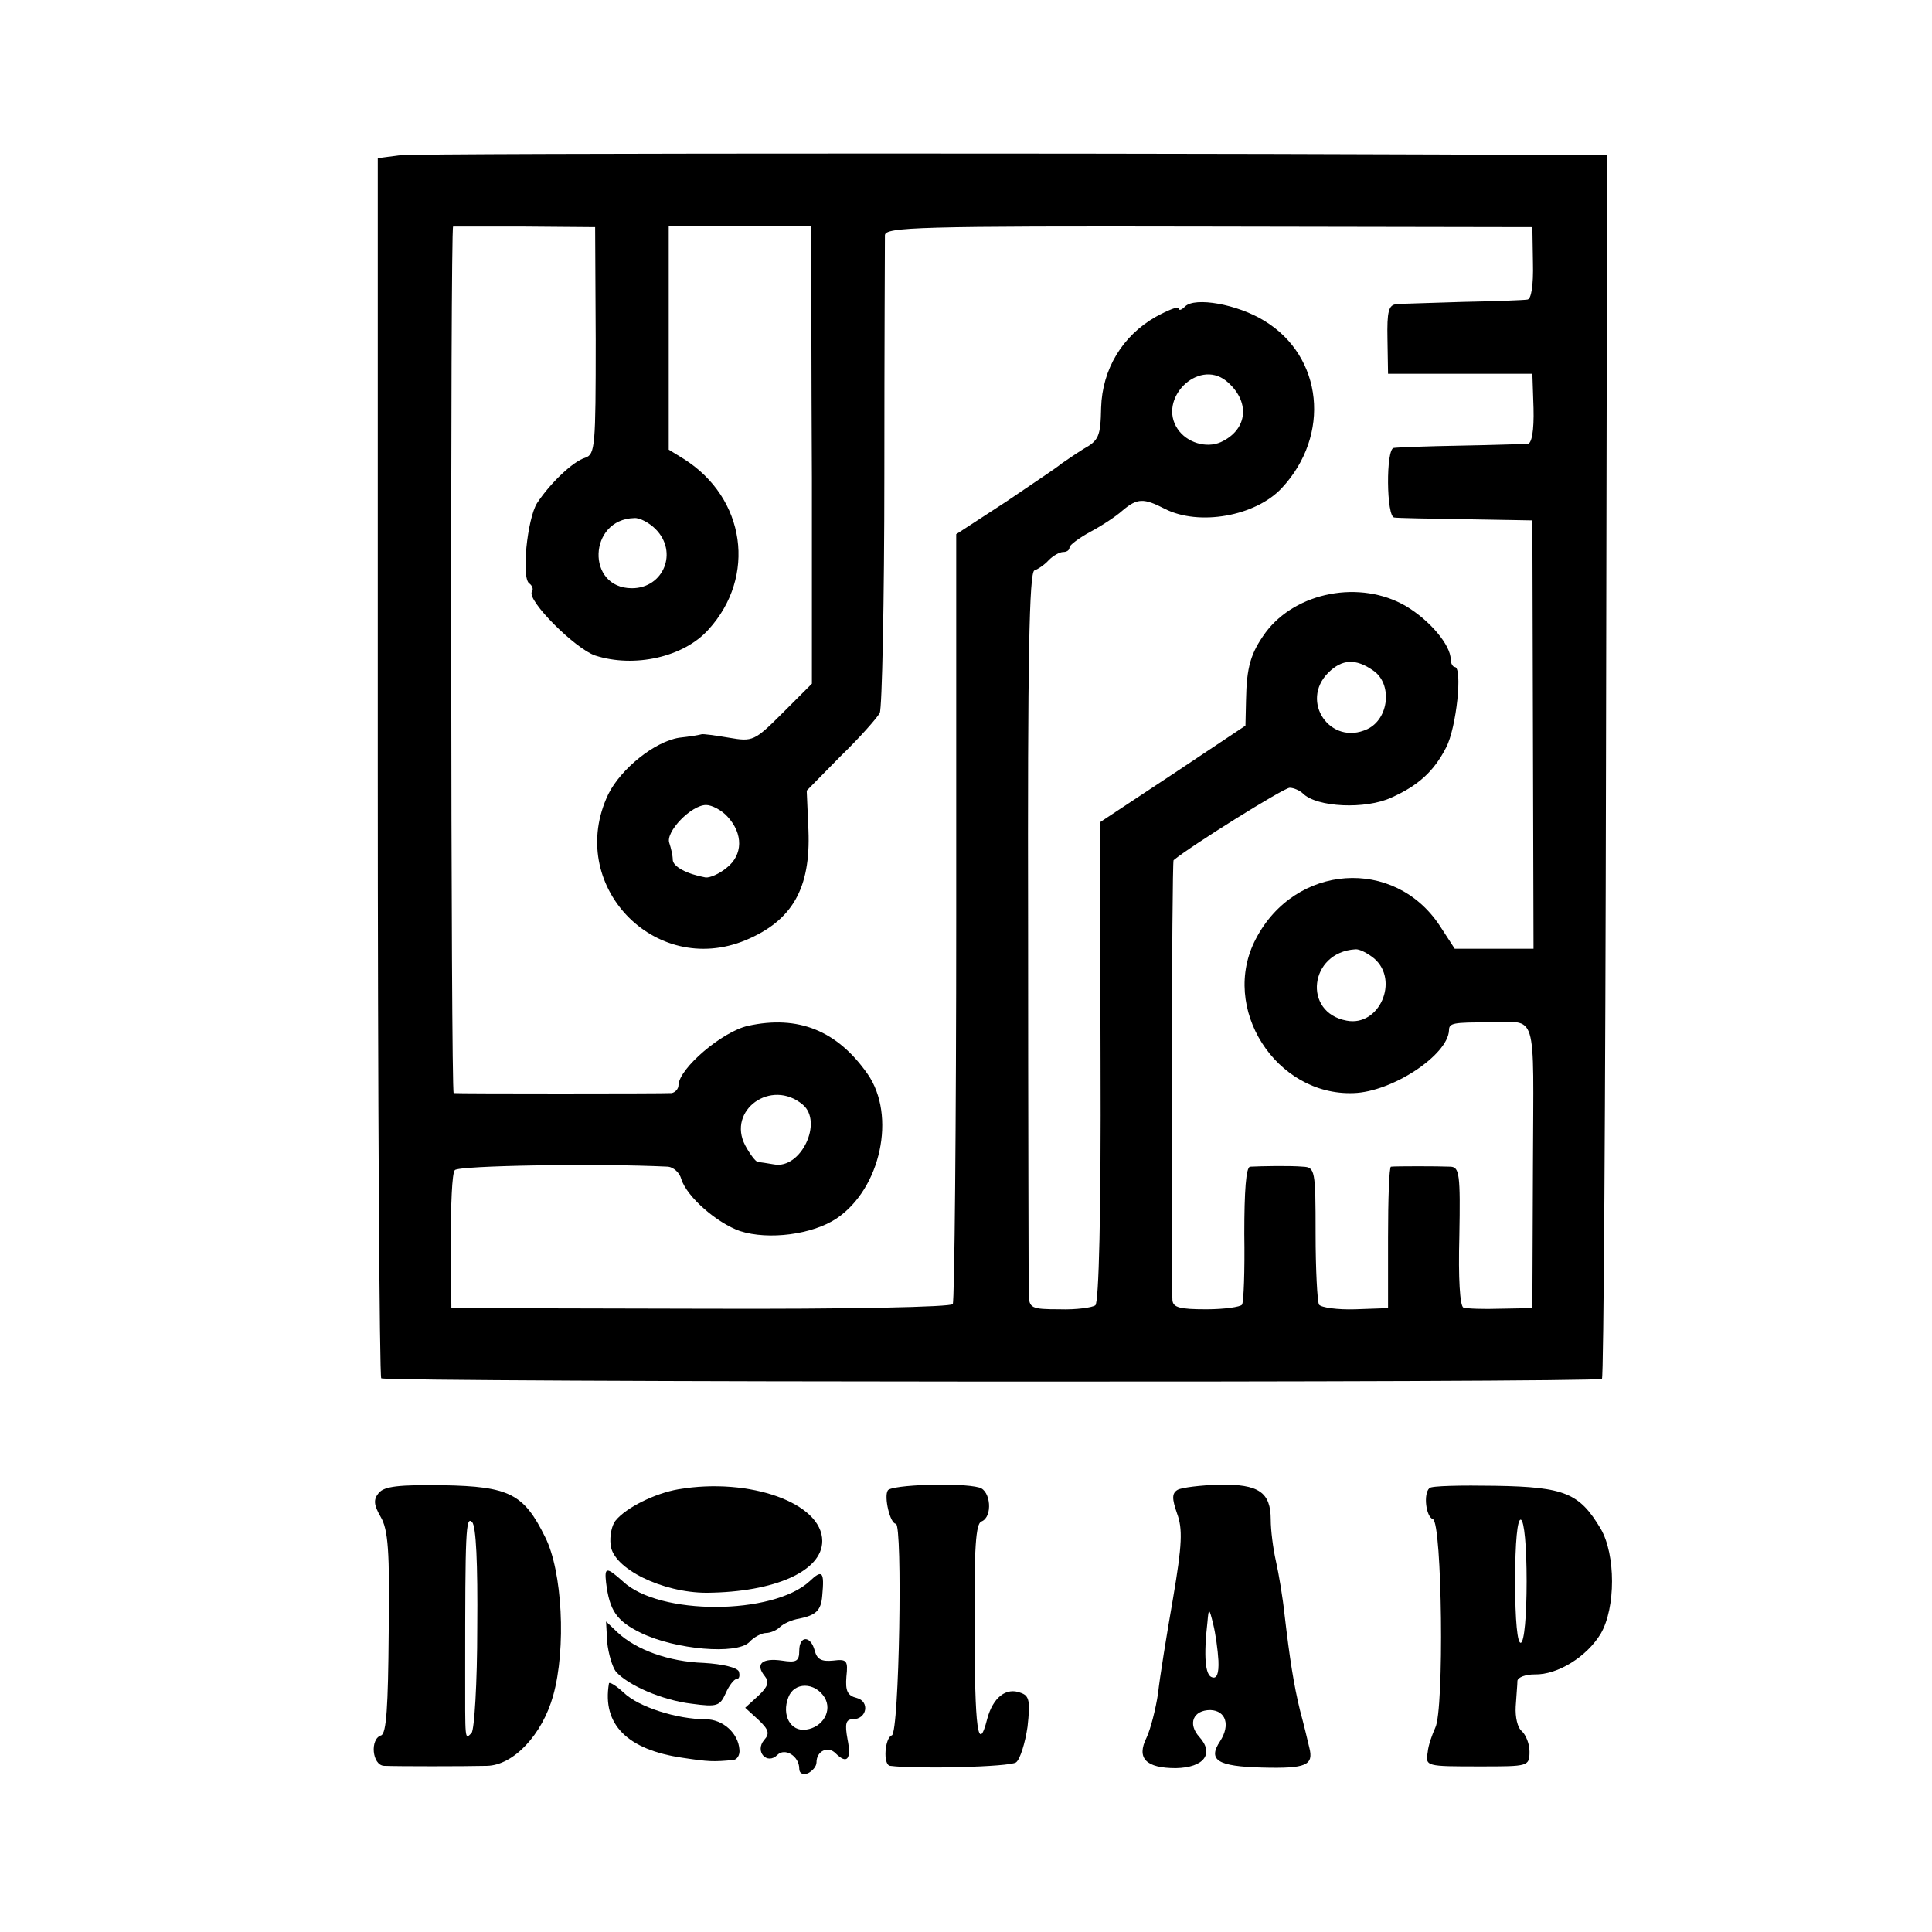 <?xml version="1.0" standalone="no"?>
<!DOCTYPE svg PUBLIC "-//W3C//DTD SVG 20010904//EN"
 "http://www.w3.org/TR/2001/REC-SVG-20010904/DTD/svg10.dtd">
<svg version="1.0" xmlns="http://www.w3.org/2000/svg"
 width="336pt" height="336pt" viewBox="0 0 336 336"
 preserveAspectRatio="xMidYMid meet">
<g transform="translate(0,336) scale(0.1,-0.1)"
fill="#000000" stroke="none">
<path d="M696 3090 l-39 -5 0 -1058 c0 -581 3 -1060 6 -1064 8 -7 2115 -8
2123 -1 3 3 6 483 7 1067 l2 1061 -50 0 c-524 4 -2020 4 -2049 0z m340 -322
c0 -184 -1 -198 -18 -204 -21 -6 -61 -44 -84 -79 -17 -27 -28 -132 -13 -140 5
-4 7 -10 4 -14 -9 -15 75 -99 110 -111 68 -22 154 -3 197 45 84 92 65 229 -43
297 l-26 16 0 195 0 194 123 0 124 0 1 -41 c0 -23 0 -202 1 -398 l0 -357 -51
-51 c-49 -49 -52 -50 -93 -43 -24 4 -45 7 -48 6 -3 -1 -20 -4 -39 -6 -43 -7
-101 -54 -123 -98 -75 -157 80 -320 239 -254 81 34 113 90 109 191 l-3 69 59
60 c33 32 63 66 68 75 4 8 8 195 8 415 0 220 1 407 1 416 1 14 56 16 564 15
l562 -1 1 -62 c1 -40 -3 -64 -10 -64 -6 -1 -56 -3 -111 -4 -55 -2 -107 -3
-116 -4 -14 -1 -17 -12 -16 -61 l1 -60 126 0 125 0 2 -60 c1 -39 -3 -61 -10
-62 -7 0 -59 -2 -117 -3 -58 -1 -110 -3 -116 -4 -14 -1 -13 -121 1 -121 5 -1
62 -2 125 -3 l115 -2 1 -372 1 -373 -68 0 -69 0 -26 40 c-79 120 -252 108
-320 -23 -63 -120 35 -273 170 -268 67 2 164 66 166 109 0 13 7 14 70 14 85 0
77 28 76 -249 l-1 -248 -55 -1 c-30 -1 -59 0 -65 2 -6 3 -9 51 -7 124 2 108 0
120 -15 121 -22 1 -96 1 -104 0 -3 -1 -5 -56 -5 -123 l0 -123 -57 -2 c-31 -1
-59 3 -63 8 -3 5 -6 61 -6 124 0 110 -1 115 -22 116 -22 2 -73 1 -92 0 -7 -1
-10 -42 -10 -117 1 -64 -1 -119 -4 -123 -3 -4 -31 -8 -62 -8 -46 0 -58 3 -59
16 -3 57 -1 762 2 765 30 25 192 126 202 126 7 0 18 -5 23 -10 24 -24 109 -28
154 -7 47 21 74 46 95 87 18 34 29 140 15 140 -3 0 -7 6 -7 13 0 25 -36 68
-78 93 -79 46 -191 25 -244 -46 -26 -36 -33 -60 -34 -118 l-1 -44 -126 -84
-127 -84 1 -416 c1 -266 -3 -419 -9 -424 -5 -4 -34 -8 -62 -7 -50 0 -53 2 -54
26 0 14 -1 303 -1 640 -1 466 2 616 11 619 6 2 18 10 25 18 8 8 19 14 25 14 6
0 11 3 11 8 0 4 16 16 36 27 19 10 45 27 56 37 26 22 37 22 74 3 59 -30 157
-13 203 36 86 92 72 229 -30 291 -47 29 -121 42 -138 25 -6 -6 -11 -8 -11 -3
0 4 -18 -3 -40 -15 -58 -33 -93 -91 -95 -158 -1 -50 -4 -57 -31 -72 -16 -10
-33 -22 -39 -26 -5 -5 -49 -34 -96 -66 l-86 -56 0 -665 c0 -365 -3 -668 -6
-674 -4 -5 -175 -9 -439 -8 l-433 1 -1 115 c0 63 2 120 7 125 6 8 250 12 371
6 9 -1 20 -10 23 -22 10 -31 62 -76 102 -90 50 -16 126 -6 168 22 77 52 104
179 54 251 -53 76 -121 103 -208 84 -45 -10 -120 -74 -121 -103 0 -7 -6 -13
-12 -14 -17 -1 -371 -1 -379 0 -5 1 -6 1504 -1 1507 1 0 57 0 124 0 l123 -1 1
-197z m1096 -70 c43 -35 39 -85 -9 -107 -25 -11 -59 -1 -75 23 -35 52 35 122
84 84z m-992 -258 c40 -40 14 -103 -41 -103 -80 0 -76 120 4 122 9 1 26 -8 37
-19z m1248 -246 c34 -23 28 -84 -10 -102 -64 -30 -118 48 -68 98 24 24 48 25
78 4z m-1123 -254 c28 -30 27 -67 -1 -89 -13 -11 -30 -18 -37 -17 -33 6 -57
19 -57 31 0 7 -3 20 -6 29 -7 19 38 66 64 66 10 0 27 -9 37 -20z m1125 -247
c44 -38 9 -119 -48 -108 -77 14 -65 119 15 124 7 1 22 -7 33 -16z m-994 -254
c36 -30 -3 -113 -50 -104 -12 2 -24 4 -28 4 -4 1 -14 14 -22 29 -32 61 45 117
100 71z"/>
<path d="M659 764 c-10 -12 -9 -21 3 -42 13 -22 16 -59 14 -201 -1 -130 -4
-175 -13 -179 -20 -6 -16 -52 5 -53 24 -1 140 -1 179 0 46 1 96 54 115 122 23
82 16 217 -14 276 -37 75 -62 88 -178 90 -77 1 -101 -2 -111 -13z m171 -235
c0 -96 -5 -178 -10 -183 -12 -12 -11 -15 -11 109 0 242 1 269 12 258 7 -7 10
-71 9 -184z"/>
<path d="M1180 770 c-41 -7 -91 -32 -109 -54 -7 -8 -11 -27 -9 -43 4 -41 90
-83 167 -83 119 1 201 38 201 90 0 66 -126 111 -250 90z"/>
<path d="M1544 768 c-7 -11 4 -58 14 -58 12 0 6 -364 -7 -368 -12 -4 -16 -51
-3 -53 45 -6 208 -2 219 6 7 5 16 34 20 62 5 45 3 54 -12 59 -25 10 -48 -8
-58 -45 -16 -63 -22 -19 -22 160 -1 137 2 180 12 183 20 8 16 54 -4 59 -32 9
-153 5 -159 -5z"/>
<path d="M2048 769 c-10 -6 -10 -15 -1 -41 10 -27 9 -54 -7 -148 -11 -63 -23
-137 -26 -165 -4 -27 -13 -62 -20 -77 -18 -36 -1 -53 51 -53 49 1 67 25 41 54
-21 23 -11 47 19 47 27 -1 35 -26 17 -54 -22 -33 -5 -44 73 -46 77 -2 90 4 82
35 -3 13 -10 42 -16 64 -11 45 -18 90 -27 167 -3 29 -10 71 -15 93 -5 22 -9
54 -9 72 0 48 -21 62 -89 61 -33 -1 -66 -5 -73 -9z m71 -297 c1 -23 -3 -32
-11 -29 -12 3 -15 36 -8 97 2 24 3 24 10 -5 4 -16 8 -45 9 -63z"/>
<path d="M2486 772 c-11 -10 -6 -50 6 -54 16 -6 20 -333 4 -363 -5 -11 -12
-30 -13 -42 -4 -25 -4 -25 92 -25 83 0 85 0 85 26 0 13 -6 28 -13 35 -8 6 -12
25 -11 43 1 18 3 38 3 45 1 6 14 11 30 11 40 -1 91 31 115 71 26 45 26 137 0
182 -37 62 -62 73 -183 75 -60 1 -112 0 -115 -4z m169 -162 c0 -60 -4 -105
-10 -107 -6 -2 -10 38 -10 107 0 69 4 109 10 107 6 -2 10 -47 10 -107z"/>
<path d="M1054 608 c6 -49 18 -67 61 -88 60 -29 166 -38 188 -16 8 9 22 16 29
16 8 0 19 5 24 10 6 6 21 13 34 15 29 6 38 14 40 40 4 42 0 46 -22 25 -64 -59
-262 -60 -325 0 -28 25 -32 25 -29 -2z"/>
<path d="M1056 504 c2 -20 9 -43 15 -51 21 -24 81 -50 132 -56 44 -6 49 -4 59
18 6 14 15 25 19 25 5 0 6 6 4 13 -3 7 -28 13 -61 15 -61 2 -118 23 -150 53
l-20 19 2 -36z"/>
<path d="M1390 489 c0 -18 -5 -21 -30 -17 -35 5 -47 -6 -30 -27 8 -10 6 -18
-11 -34 l-23 -21 23 -21 c18 -17 20 -24 10 -35 -17 -20 5 -44 23 -26 13 13 38
-2 38 -24 0 -8 6 -11 15 -8 8 4 15 12 15 19 0 20 20 29 33 16 20 -20 28 -11
21 24 -5 27 -3 35 9 35 25 0 30 31 7 37 -16 4 -20 12 -18 37 3 28 1 31 -23 28
-20 -2 -28 2 -32 17 -7 27 -27 27 -27 0z m44 -81 c14 -23 -3 -52 -32 -56 -27
-4 -43 25 -31 56 10 27 46 27 63 0z"/>
<path d="M1059 432 c-12 -71 32 -115 128 -129 46 -7 54 -7 87 -4 8 0 13 9 12
18 -2 29 -29 53 -59 53 -49 0 -116 21 -142 46 -14 13 -26 20 -26 16z"/>
</g>
</svg>
